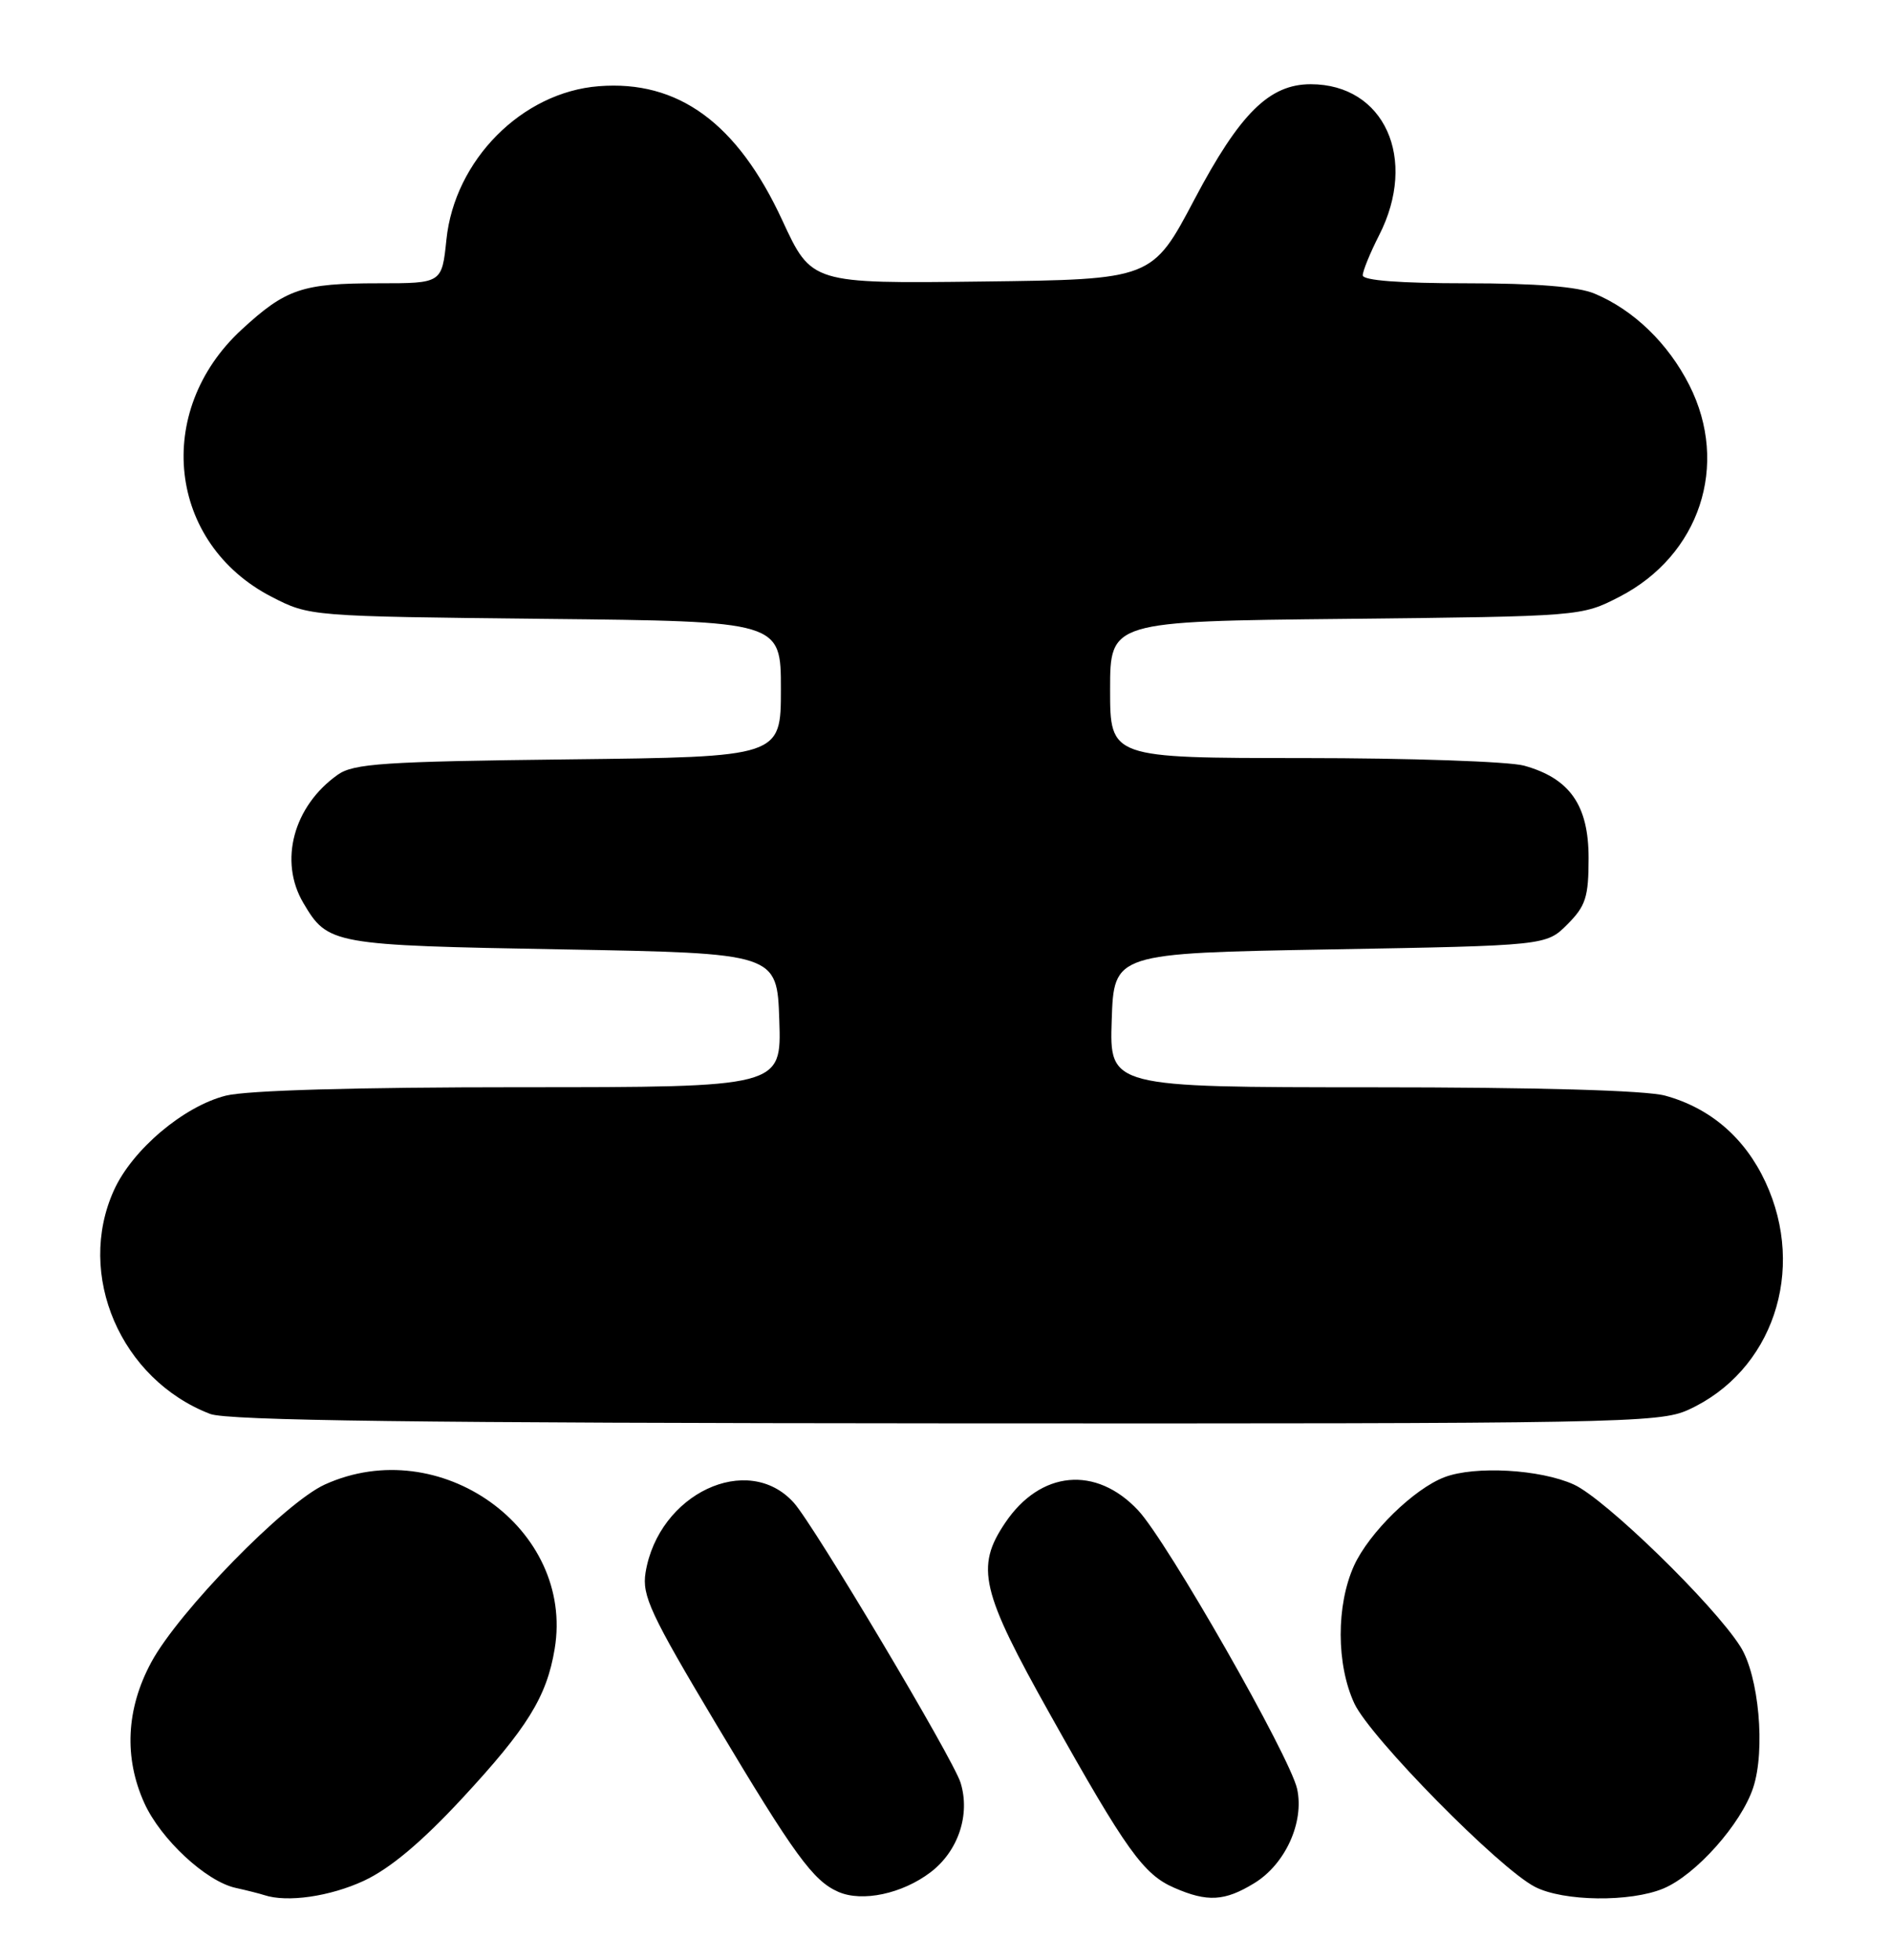 <?xml version="1.0" encoding="UTF-8" standalone="no"?>
<!DOCTYPE svg PUBLIC "-//W3C//DTD SVG 1.1//EN" "http://www.w3.org/Graphics/SVG/1.1/DTD/svg11.dtd" >
<svg xmlns="http://www.w3.org/2000/svg" xmlns:xlink="http://www.w3.org/1999/xlink" version="1.1" viewBox="0 0 247 256">
 <g >
 <path fill="currentColor"
d=" M 47.54 245.64 C 50.96 244.04 55.06 240.60 60.35 234.90 C 68.89 225.69 71.41 221.62 72.45 215.36 C 75.06 199.66 57.46 187.07 42.43 193.89 C 37.21 196.26 23.32 210.49 19.75 217.12 C 16.47 223.21 16.17 229.57 18.86 235.51 C 21.01 240.24 26.92 245.72 30.77 246.57 C 32.27 246.90 33.95 247.33 34.50 247.51 C 37.50 248.51 43.10 247.70 47.54 245.64 Z  M 121.55 244.53 C 125.16 241.78 126.76 237.02 125.47 232.84 C 124.54 229.78 106.30 199.16 103.69 196.27 C 97.68 189.58 86.00 195.09 84.32 205.40 C 83.84 208.40 84.96 210.81 93.53 225.16 C 103.77 242.30 106.22 245.66 109.50 247.09 C 112.62 248.46 117.86 247.34 121.55 244.53 Z  M 163.81 245.97 C 167.88 243.50 170.38 238.00 169.43 233.65 C 168.50 229.42 152.47 201.33 148.66 197.26 C 143.15 191.38 135.89 192.06 131.29 198.90 C 127.39 204.69 128.12 207.79 137.17 223.93 C 147.10 241.66 149.36 244.82 153.38 246.56 C 157.70 248.45 159.97 248.32 163.81 245.97 Z  M 217.28 246.65 C 221.51 244.88 227.44 238.22 229.00 233.48 C 230.62 228.58 229.74 218.86 227.33 215.06 C 223.85 209.55 209.65 195.74 205.57 193.89 C 201.19 191.90 192.66 191.42 188.68 192.93 C 184.68 194.45 178.82 200.19 176.86 204.49 C 174.52 209.66 174.54 217.41 176.91 222.50 C 179.00 226.95 195.82 244.04 200.50 246.44 C 204.20 248.35 212.97 248.46 217.28 246.65 Z  M 220.51 184.14 C 231.52 179.13 235.99 165.95 230.60 154.38 C 227.91 148.60 223.39 144.71 217.50 143.10 C 214.97 142.41 200.88 142.01 179.21 142.01 C 144.92 142.00 144.92 142.00 145.21 133.25 C 145.50 124.50 145.50 124.50 173.73 124.00 C 201.96 123.50 201.96 123.50 204.73 120.73 C 207.13 118.32 207.50 117.17 207.50 112.06 C 207.50 105.17 205.05 101.66 199.07 100.00 C 197.11 99.46 184.14 99.01 170.25 99.01 C 145.00 99.00 145.00 99.00 145.00 90.08 C 145.00 81.15 145.00 81.15 175.78 80.83 C 206.53 80.50 206.56 80.50 211.52 77.95 C 222.02 72.54 225.93 60.72 220.66 50.31 C 217.89 44.84 213.38 40.48 208.28 38.35 C 206.12 37.44 200.63 37.00 191.53 37.00 C 182.83 37.00 178.00 36.63 178.00 35.96 C 178.00 35.39 178.96 33.04 180.13 30.74 C 185.24 20.74 180.83 11.00 171.20 11.00 C 165.80 11.00 161.95 14.81 156.03 26.02 C 150.50 36.50 150.50 36.50 128.25 36.77 C 106.00 37.04 106.00 37.04 102.18 28.77 C 96.31 16.08 88.59 10.44 78.21 11.26 C 68.18 12.04 59.38 20.91 58.31 31.30 C 57.72 37.00 57.72 37.00 49.43 37.00 C 39.46 37.00 37.35 37.72 31.56 43.05 C 20.00 53.71 21.94 70.97 35.48 77.95 C 40.44 80.50 40.47 80.50 71.22 80.83 C 102.00 81.15 102.00 81.15 102.00 90.01 C 102.00 98.86 102.00 98.86 74.25 99.18 C 50.11 99.46 46.19 99.72 44.11 101.19 C 38.32 105.29 36.40 112.48 39.62 117.93 C 42.83 123.37 43.34 123.46 73.50 124.00 C 101.50 124.50 101.50 124.50 101.79 133.25 C 102.08 142.00 102.08 142.00 67.98 142.00 C 46.42 142.00 32.27 142.41 29.50 143.10 C 23.99 144.49 17.29 150.15 14.89 155.44 C 9.87 166.48 15.76 180.17 27.45 184.67 C 29.70 185.54 54.83 185.86 123.50 185.90 C 211.39 185.95 216.72 185.86 220.51 184.14 Z "/>
</g>
</svg>